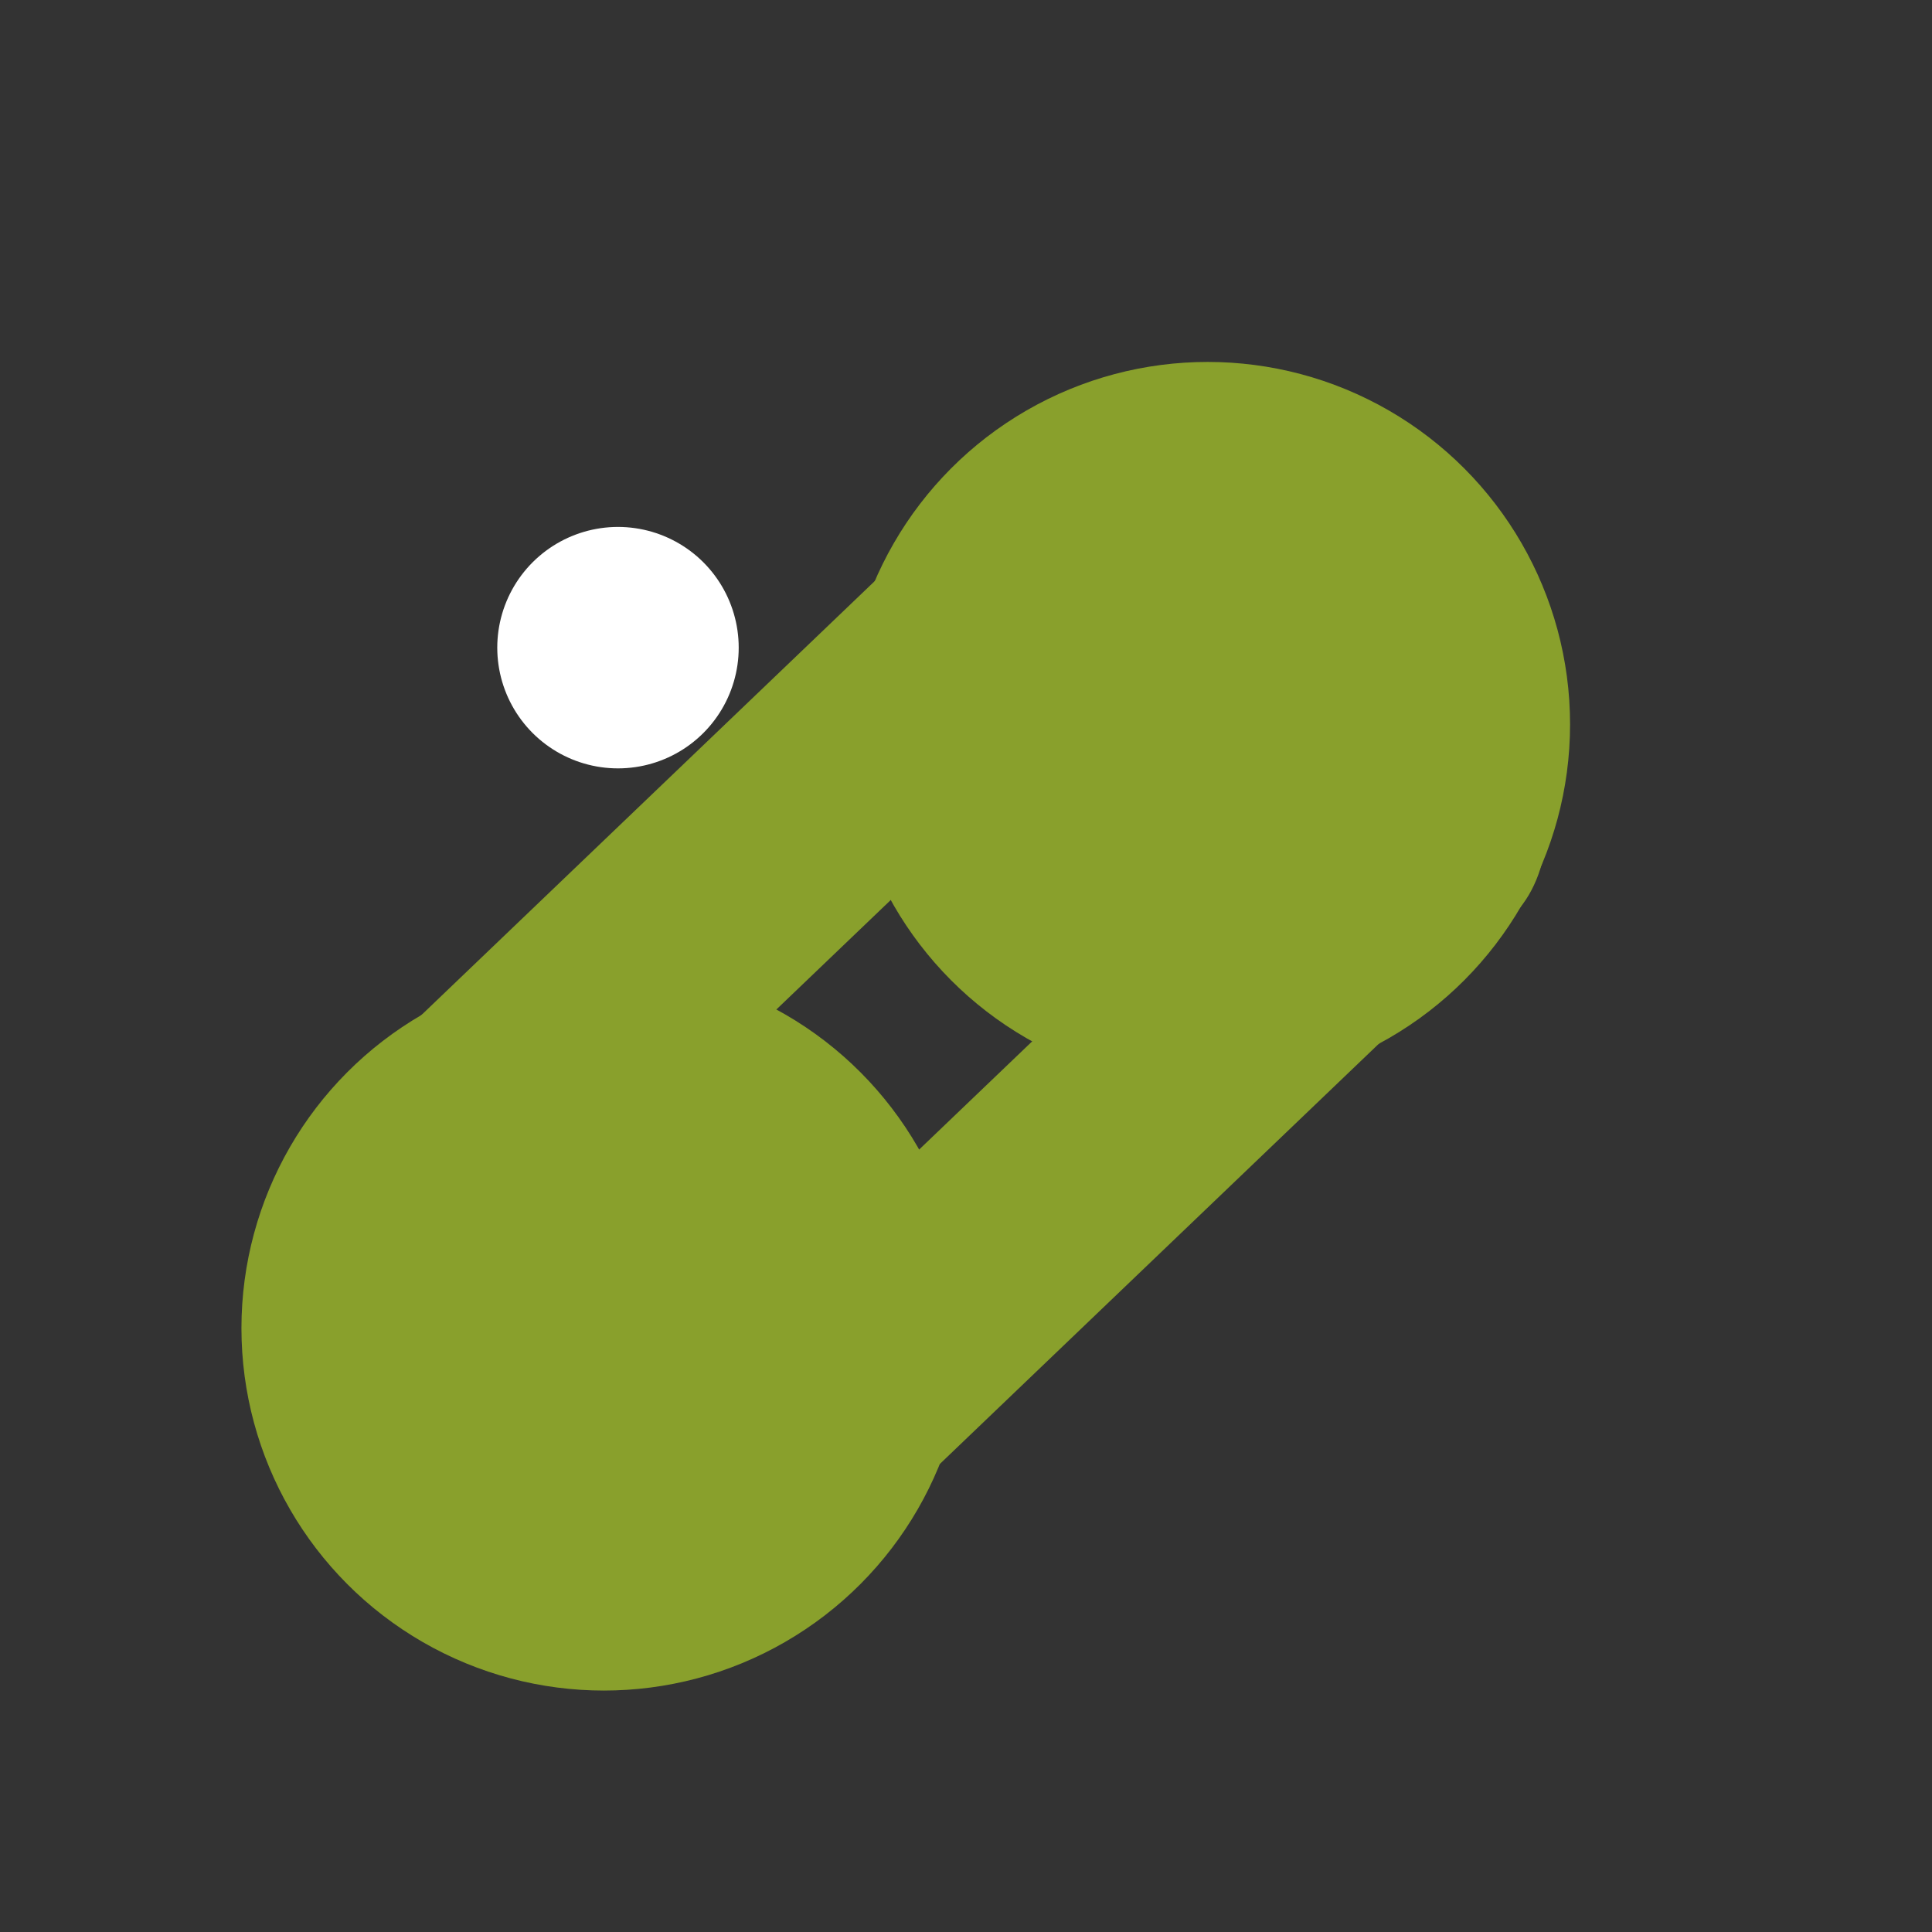 <?xml version="1.0" encoding="UTF-8" standalone="no"?>
<!-- Created with Inkscape (http://www.inkscape.org/) -->

<svg
   width="16"
   height="16"
   viewBox="0 0 4.233 4.233"
   version="1.1"
   id="svg5"
   inkscape:version="1.2 (dc2aedaf03, 2022-05-15)"
   sodipodi:docname="lashing.svg"
   inkscape:export-filename="lashing.png"
   inkscape:export-xdpi="192"
   inkscape:export-ydpi="192"
   xmlns:inkscape="http://www.inkscape.org/namespaces/inkscape"
   xmlns:sodipodi="http://sodipodi.sourceforge.net/DTD/sodipodi-0.dtd"
   xmlns="http://www.w3.org/2000/svg"
   xmlns:svg="http://www.w3.org/2000/svg">
  <rect x="0" y="0" width="4.233" height="4.233" fill="#333333" stroke="none"/>
  <sodipodi:namedview
     id="namedview7"
     pagecolor="#505050"
     bordercolor="#eeeeee"
     borderopacity="1"
     inkscape:showpageshadow="0"
     inkscape:pageopacity="0"
     inkscape:pagecheckerboard="false"
     inkscape:deskcolor="#505050"
     inkscape:document-units="px"
     showgrid="true"
     showguides="true"
     inkscape:zoom="32.816738"
     inkscape:cx="2.1787662"
     inkscape:cy="7.8161333"
     inkscape:window-width="2560"
     inkscape:window-height="1001"
     inkscape:window-x="-9"
     inkscape:window-y="-9"
     inkscape:window-maximized="1"
     inkscape:current-layer="layer1"
     inkscape:lockguides="true">
    <inkscape:grid
       type="xygrid"
       id="grid9001" />
  </sodipodi:namedview>
  <defs
     id="defs2" />
  <g
     inkscape:label="Camada 1"
     inkscape:groupmode="layer"
     id="layer1">
    <rect
       style="fill:#89a02c;stroke-width:0.374;stroke-linecap:round"
       id="rect363"
       width="0.529"
       height="2.381"
       x="3.212"
       y="-1.272"
       rx="0.529"
       ry="0.265"
       inkscape:transform-center-x="-0.56205363"
       inkscape:transform-center-y="-0.14738341"
       transform="rotate(46.252)" />
    <rect
       style="fill:#ffffff;stroke:#ffffff;stroke-width:2;stroke-dasharray:none;stroke-opacity:1"
       id="rect1793"
       height="3.124"
       x="6.271"
       y="7.731"
       rx="2"
       ry="2"
       width="0" />
    <rect
       style="fill:none;stroke:#ffffff;stroke-width:0.529;stroke-linecap:round;stroke-linejoin:round;stroke-dasharray:none;stroke-opacity:1"
       id="rect6022"
       x="1.354"
       y="1.419" />
    <rect
       style="fill:#89a02c;stroke-width:0.374;stroke-linecap:round"
       id="rect705"
       width="0.529"
       height="2.381"
       x="2.245"
       y="-1.24"
       rx="0.529"
       ry="0.265"
       inkscape:transform-center-x="-0.56205363"
       inkscape:transform-center-y="-0.14738341"
       transform="rotate(46.252)" />
    <circle
       style="fill:#89a02c;stroke-width:0.265;stroke-linecap:round"
       id="path759"
       cx="2.646"
       cy="1.587"
       r="0.794" />
    <circle
       style="fill:#89a02c;stroke-width:0.265;stroke-linecap:round"
       id="circle761"
       cx="1.323"
       cy="2.91"
       r="0.794" />
  </g>
</svg>
